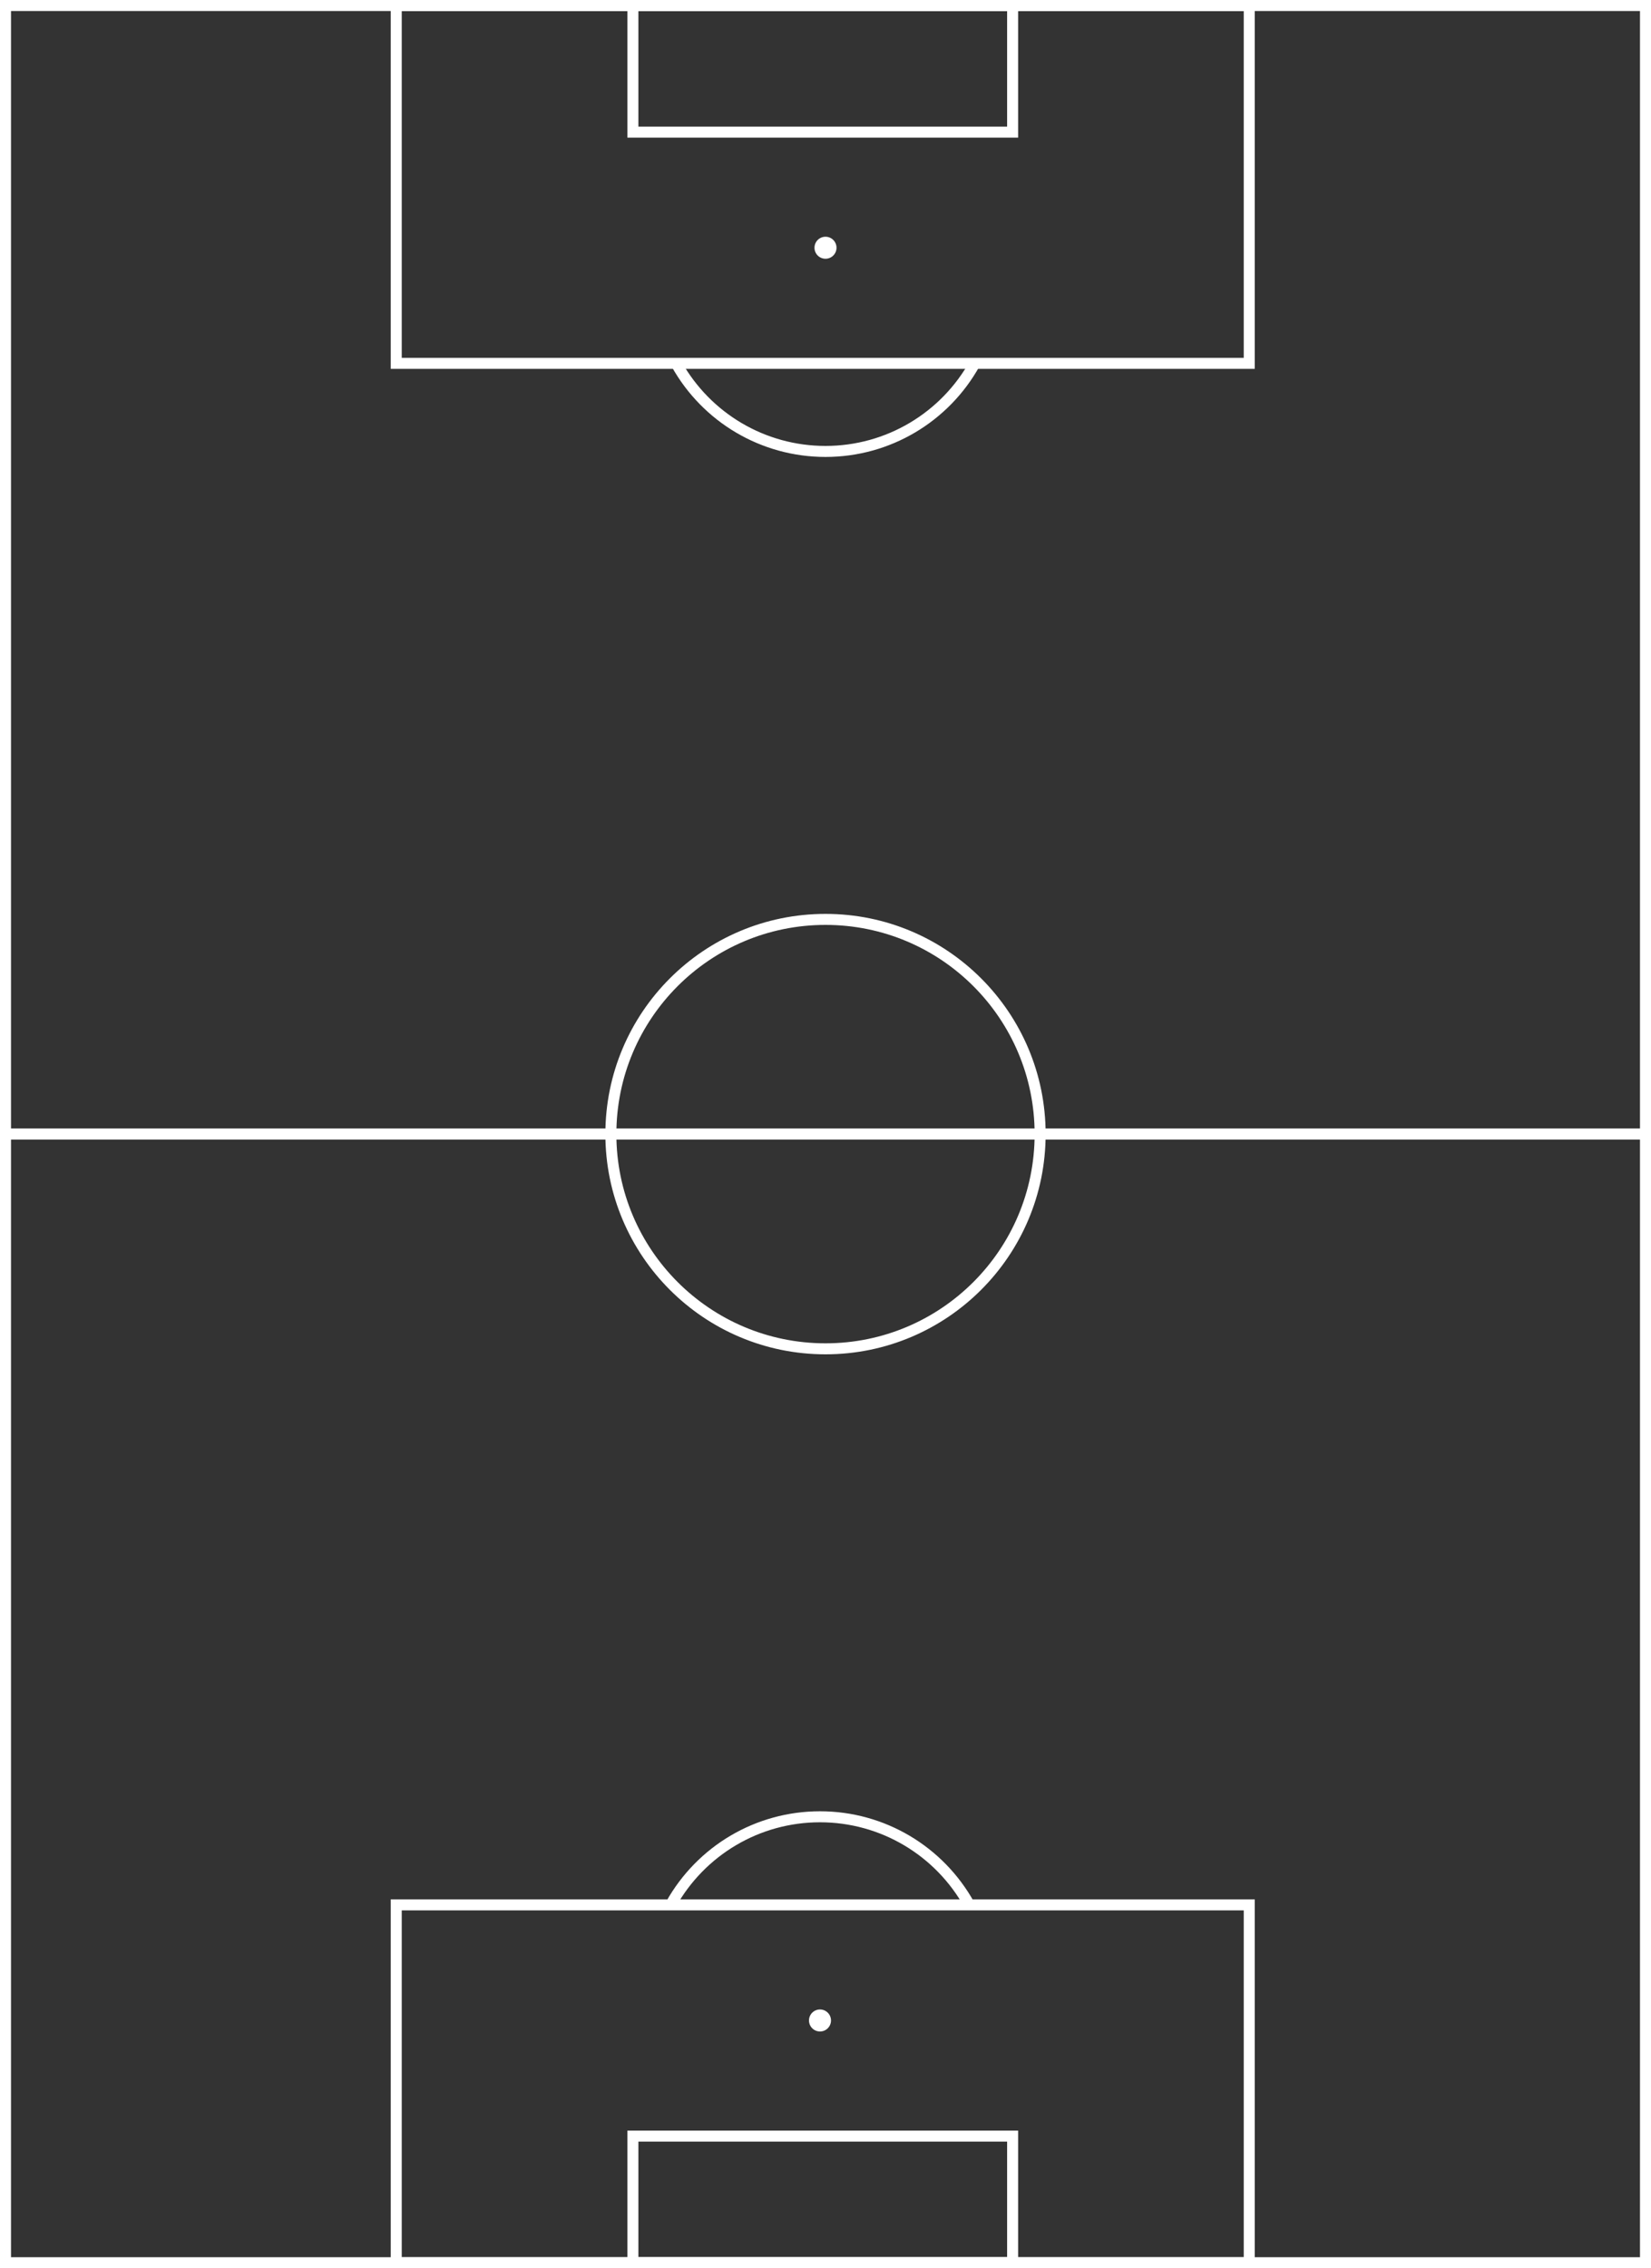 <?xml version="1.0" encoding="UTF-8"?>
<svg width="300px" height="412px" viewBox="0 0 300 412" version="1.1" xmlns="http://www.w3.org/2000/svg" xmlns:xlink="http://www.w3.org/1999/xlink">
    <rect x="0" y="0" width="300" height="412" fill="#333333" stroke="none"/>
    <!-- Generator: Sketch 52.5 (67469) - http://www.bohemiancoding.com/sketch -->
    <title>backup2 copy</title>
    <desc>Created with Sketch.</desc>
    <g id="Page-1" stroke="none" stroke-width="1" fill="none" fill-rule="evenodd">
        <g id="backup2-copy" fill="#fff" fill-rule="nonzero">
            <g id="Group">
                <circle id="Oval" cx="150" cy="45" r="2"></circle>
                <path d="M2,2 L2,205 L298,205 L298,2 L2,2 Z M0,0 L300,0 L300,207 L0,207 L0,0 Z" id="Rectangle"></path>
                <path d="M73,2 L73,65 L226,65 L226,2 L73,2 Z M71,0 L228,0 L228,67 L71,67 L71,0 Z" id="Rectangle"></path>
                <path d="M116,2 L116,23 L183,23 L183,2 L116,2 Z M114,0 L185,0 L185,25 L114,25 L114,0 Z" id="Rectangle"></path>
                <path d="M122.078,66.643 L123.822,65.664 C129.097,75.06 139.027,81 150,81 C161.031,81 171.007,74.995 176.259,65.52 L178.008,66.489 C172.408,76.595 161.766,83 150,83 C138.297,83 127.703,76.663 122.078,66.643 Z" id="Path"></path>
            </g>
            <g id="Group-Copy" transform="translate(150, 308.5) rotate(-180) translate(-150, -308.5) translate(0, 205)">
                <circle id="Oval" cx="151" cy="45" r="2"></circle>
                <path d="M2,2 L2,205 L298,205 L298,2 L2,2 Z M-1.13686838e-13,1.13686838e-13 L300,1.13686838e-13 L300,207 L-1.13686838e-13,207 L-1.13686838e-13,1.13686838e-13 Z" id="Rectangle"></path>
                <path d="M74,2 L74,65 L227,65 L227,2 L74,2 Z M72,1.93267624e-12 L229,1.93267624e-12 L229,67 L72,67 L72,1.93267624e-12 Z" id="Rectangle"></path>
                <path d="M117,2 L117,23 L184,23 L184,2 L117,2 Z M115,0 L186,0 L186,25 L115,25 L115,0 Z" id="Rectangle"></path>
                <path d="M122.992,66.49 L124.742,65.521 C129.993,74.996 139.969,81 151,81 C161.986,81 171.926,75.046 177.196,65.632 L178.941,66.609 C173.321,76.648 162.717,83 151,83 C139.234,83 128.593,76.595 122.992,66.49 Z" id="Path"></path>
            </g>
            <path d="M150,246 C127.909,246 110,228.091 110,206 C110,183.909 127.909,166 150,166 C172.091,166 190,183.909 190,206 C190,228.091 172.091,246 150,246 Z M150,244 C170.987,244 188,226.987 188,206 C188,185.013 170.987,168 150,168 C129.013,168 112,185.013 112,206 C112,226.987 129.013,244 150,244 Z" id="Oval"></path>
        </g>
    </g>
</svg>
